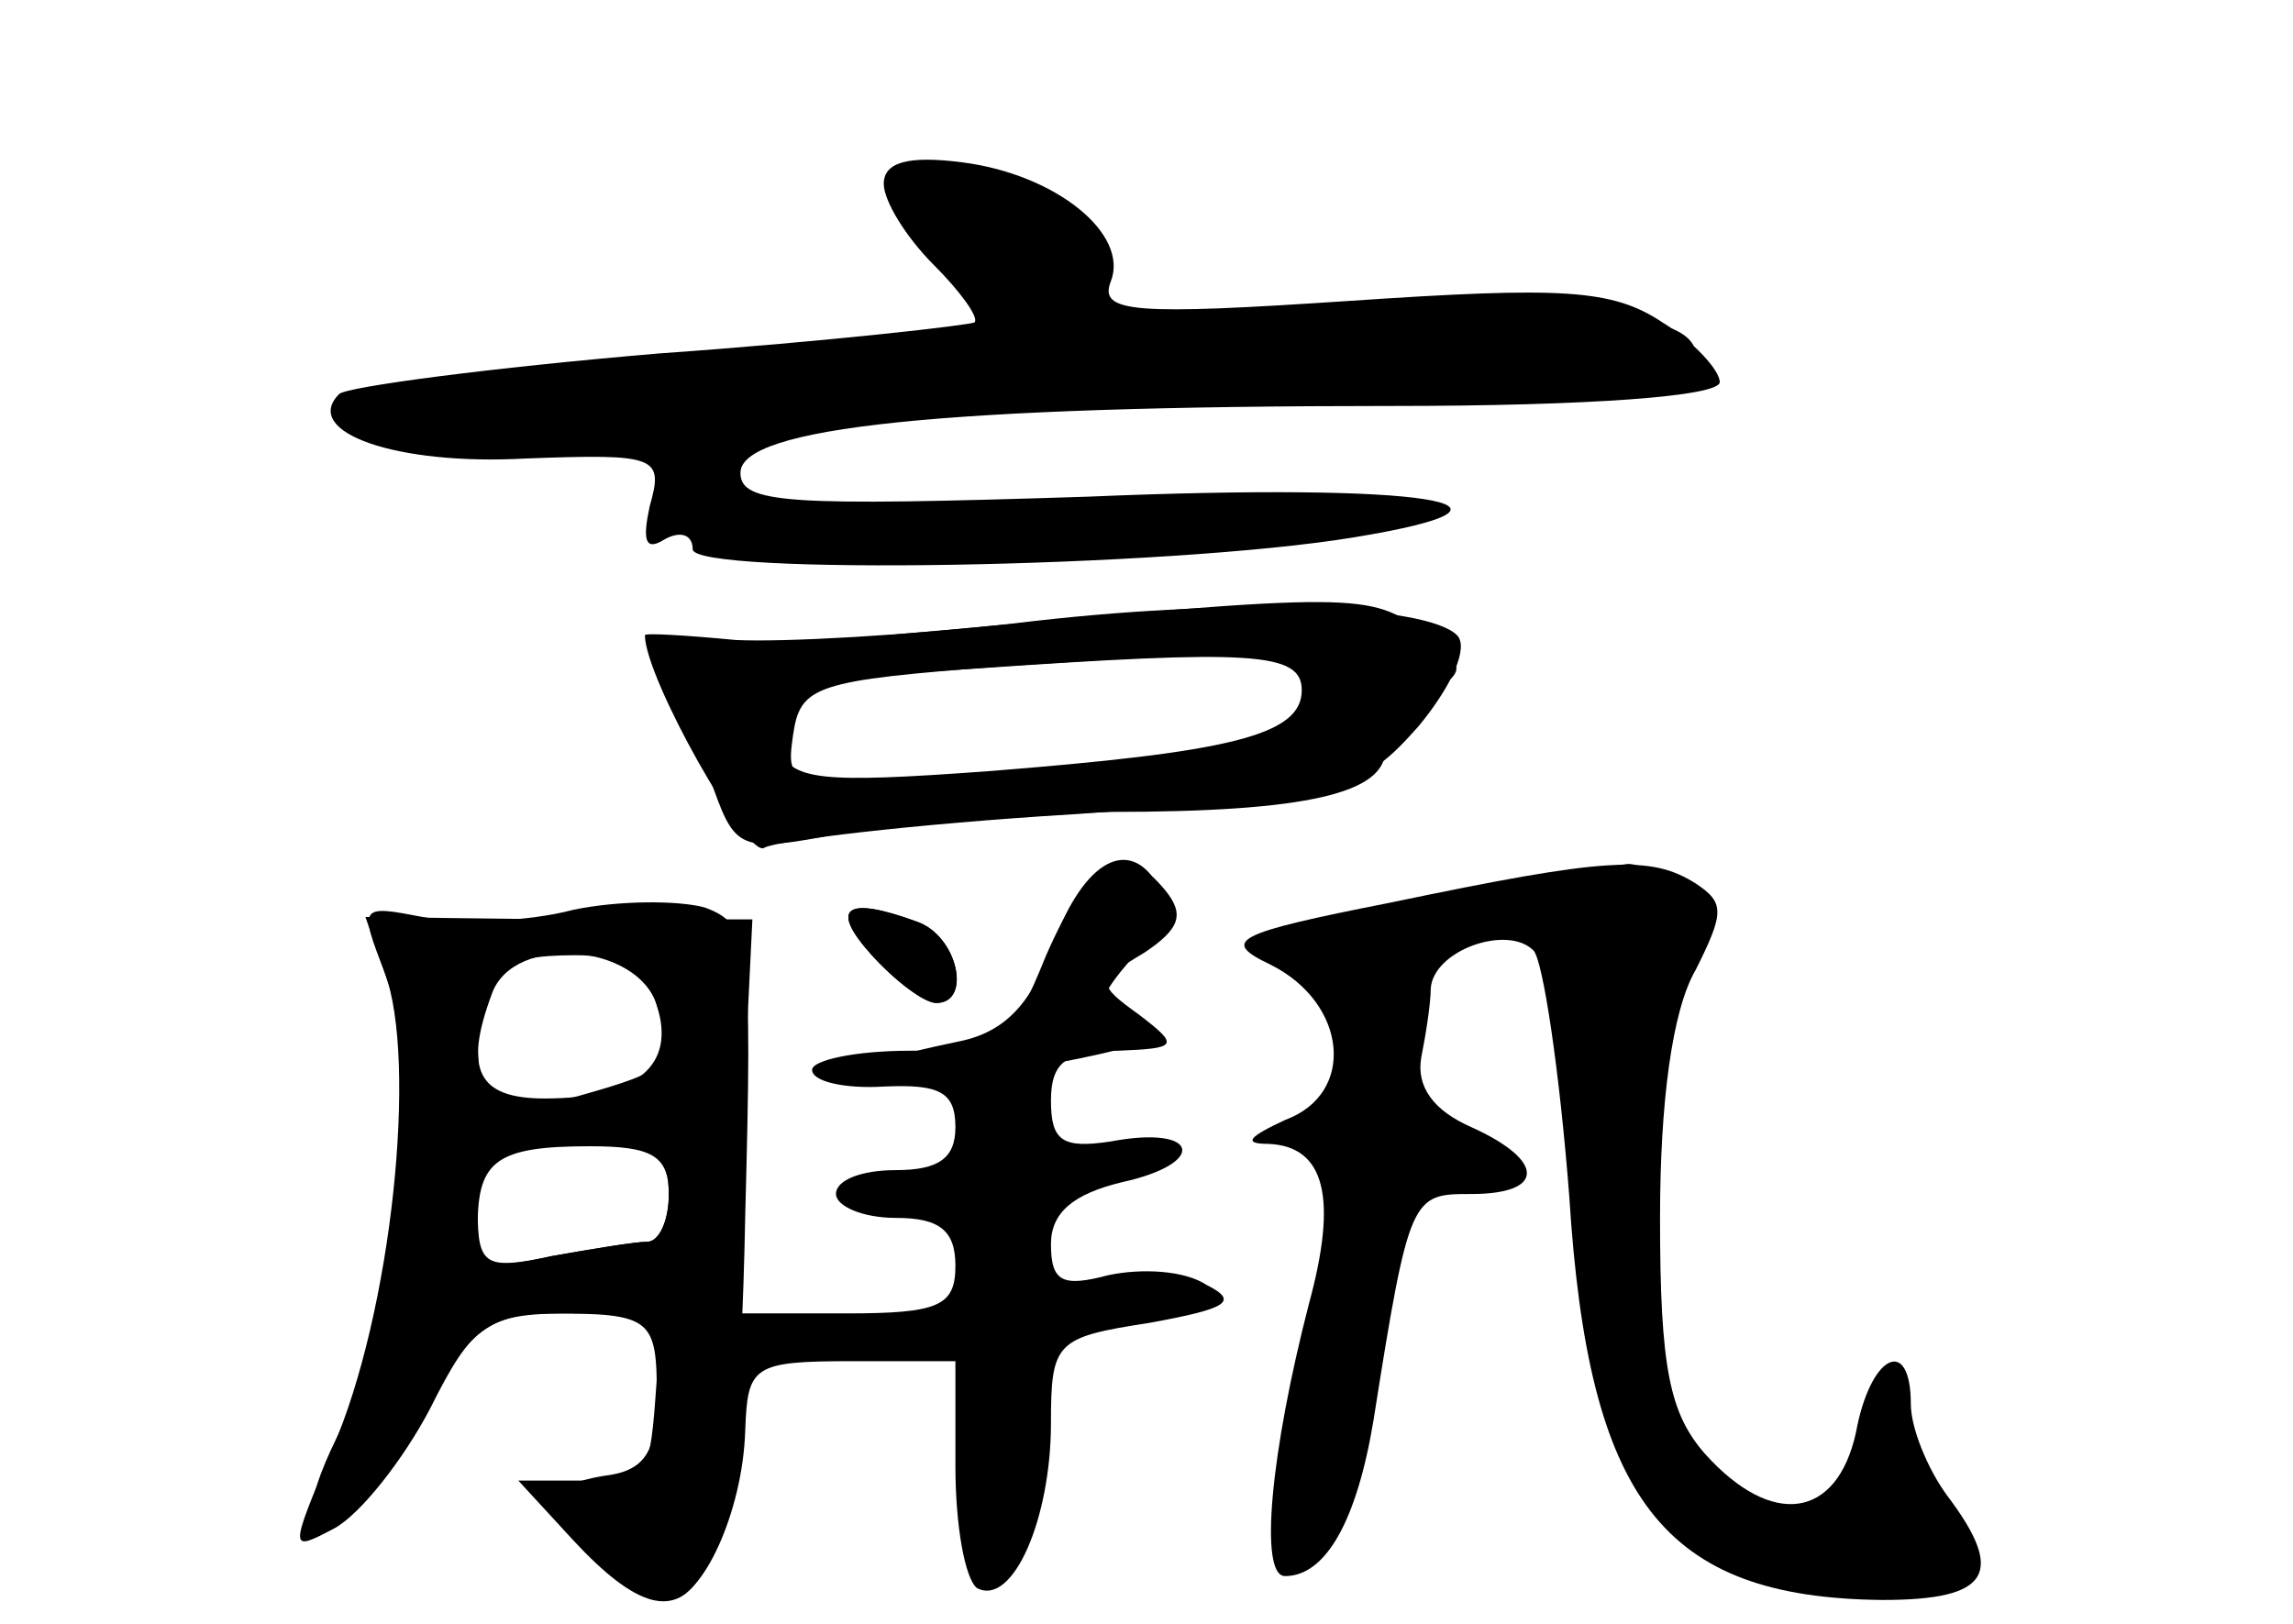 <?xml version="1.0" standalone="no"?>
<!DOCTYPE svg PUBLIC "-//W3C//DTD SVG 20010904//EN"
 "http://www.w3.org/TR/2001/REC-SVG-20010904/DTD/svg10.dtd">
<svg version="1.0" xmlns="http://www.w3.org/2000/svg"
 width="96pt" height="68pt" viewBox="0 0 96 68"
 preserveAspectRatio="xMidYMid meet">
<g transform="translate(0,68) scale(0.1,-0.1)" fill="#000000" stroke="none">
<g id="part-0" class="char-part">
  <path d="M370 603 c0 -7 9 -22 21 -34 11 -11 19 -22 17 -24 -1 -1 -61 -8 -132
-13 -71 -6 -131 -14 -134 -17 -16 -16 24 -30 78 -27 55 2 58 1 52 -20 -3 -14
-2 -19 6 -14 7 4 12 2 12 -4 0 -11 198 -8 277 5 85 14 30 23 -112 17 -125 -4
-145 -3 -145 10 0 19 84 28 273 28 82 0 137 4 137 10 0 5 -11 17 -24 25 -21
14 -42 15 -131 9 -90 -6 -105 -5 -100 8 8 20 -23 45 -62 50 -23 3 -33 0 -33
-9z"/>
  <path d="M394 416 c-103 -9 -120 -13 -113 -26 5 -8 13 -27 18 -41 9 -25 12
-26 53 -18 24 4 75 8 113 9 83 0 115 8 115 26 0 7 8 18 18 23 16 10 16 12 -2
26 -22 17 -28 17 -202 1z m151 -25 c0 -19 -30 -26 -132 -34 -69 -5 -82 -4 -87
10 -10 24 -1 28 82 33 116 8 137 7 137 -9z"/>
  <path d="M438 280 c-15 -37 -19 -40 -57 -40 -23 0 -41 -4 -41 -8 0 -5 14 -8
30 -7 23 1 30 -2 30 -17 0 -13 -7 -18 -25 -18 -14 0 -25 -4 -25 -10 0 -5 11
-10 25 -10 18 0 25 -5 25 -20 0 -17 -7 -20 -46 -20 l-46 0 3 83 4 82 -81 0
-81 1 10 -29 c13 -39 1 -143 -22 -189 -30 -61 12 -39 44 23 12 22 23 29 45 29
43 0 45 -2 45 -35 0 -23 -5 -31 -22 -33 -13 -2 -23 -7 -23 -10 0 -10 38 -42
50 -42 14 0 31 37 32 71 1 27 3 29 45 29 l43 0 0 -44 c0 -25 4 -47 9 -51 15
-8 31 29 31 69 0 34 2 36 41 42 33 6 38 9 24 16 -9 6 -27 7 -41 4 -19 -5 -24
-3 -24 13 0 13 9 21 30 26 36 8 32 24 -5 17 -20 -3 -25 0 -25 17 0 16 6 21 28
21 25 1 26 2 9 15 -18 13 -18 14 2 26 15 10 17 16 9 26 -18 22 -32 14 -50 -27z
m-163 -21 c8 -25 6 -27 -33 -38 -35 -10 -42 -6 -42 24 0 28 8 35 41 35 19 0
30 -6 34 -21z m5 -80 c0 -10 -4 -19 -9 -19 -5 0 -23 -3 -40 -6 -28 -6 -31 -4
-31 19 0 22 5 26 33 29 41 4 47 1 47 -23z"/>
  <path d="M582 302 c-66 -13 -71 -16 -50 -26 32 -16 36 -54 6 -65 -15 -7 -18
-10 -7 -10 24 -1 29 -23 17 -67 -16 -62 -21 -114 -10 -114 17 0 30 23 37 65
15 95 16 95 41 95 31 0 31 14 0 28 -16 7 -23 17 -21 29 2 10 4 23 4 29 1 16
32 27 43 16 4 -4 11 -51 15 -103 8 -127 39 -168 131 -169 45 0 52 11 27 44 -8
11 -15 28 -15 38 0 29 -17 21 -23 -12 -8 -36 -35 -40 -63 -9 -15 17 -19 36
-19 99 0 48 5 87 15 104 12 24 12 28 0 36 -19 12 -37 11 -128 -8z"/>
  <path d="M365 280 c10 -11 22 -20 27 -20 15 0 9 28 -8 34 -30 11 -37 6 -19
-14z"/>
</g>
<g id="part-1" class="char-part">
  <path d="M376 598 c17 -31 39 -48 61 -48 33 0 31 37 -3 50 -36 14 -67 13 -58
-2z"/>
  <path d="M440 539 c-118 -10 -232 -18 -252 -18 -21 -1 -38 -5 -38 -11 0 -18
50 -22 124 -11 41 6 155 14 255 17 99 4 181 10 181 15 0 22 -68 24 -270 8z"/>
</g>
<g id="part-2" class="char-part">
  <path d="M425 419 c-44 -5 -97 -8 -117 -7 -21 2 -38 3 -38 2 0 -18 43 -94 50
-89 5 3 63 10 129 14 115 8 121 10 145 37 14 17 21 33 16 38 -13 13 -95 16
-185 5z m125 -24 c0 -22 -32 -31 -133 -39 -88 -6 -88 -6 -85 16 3 21 9 23 88
29 47 3 95 6 108 7 14 1 22 -4 22 -13z"/>
</g>
<g id="part-3" class="char-part">
  <path d="M240 299 c-19 -5 -47 -6 -63 -3 -26 5 -27 5 -16 -23 14 -37 3 -143
-22 -200 -18 -43 -18 -43 1 -33 11 6 29 29 40 50 18 36 24 40 59 40 35 0 38
-2 36 -27 -3 -43 -3 -43 -32 -43 l-26 0 23 -25 c52 -56 69 -24 72 136 3 114 2
122 -17 129 -11 3 -36 3 -55 -1z m35 -40 c8 -25 -8 -39 -47 -39 -28 0 -34 12
-22 44 9 25 61 21 69 -5z m5 -79 c0 -11 -4 -20 -9 -20 -5 0 -23 -3 -40 -6 -26
-6 -31 -4 -31 13 0 27 8 33 47 33 26 0 33 -4 33 -20z"/>
</g>
<g id="part-4" class="char-part">
  <path d="M441 285 c-9 -25 -20 -37 -39 -41 -59 -12 -66 -23 -12 -17 61 7 116
21 88 22 -22 1 -23 9 -2 32 9 10 13 23 9 28 -12 21 -31 11 -44 -24z"/>
  <path d="M365 280 c10 -11 22 -20 27 -20 15 0 9 28 -8 34 -30 11 -37 6 -19
-14z"/>
</g>
<g id="part-5" class="char-part">
  <path d="M652 313 c-21 -4 -22 -6 -8 -16 13 -9 17 -31 18 -92 0 -44 5 -85 10
-92 5 -7 7 -17 4 -22 -8 -12 30 -52 64 -68 46 -23 101 -3 73 26 -13 12 -16 12
-24 0 -5 -8 -9 -10 -9 -5 0 5 -7 3 -16 -5 -13 -11 -20 -8 -44 18 -16 17 -32
44 -34 59 -7 37 12 168 25 173 9 3 -20 32 -31 29 -3 0 -15 -3 -28 -5z"/>
  <path d="M580 290 c-13 -9 -13 -10 0 -10 8 0 22 5 30 10 13 9 13 10 0 10 -8 0
-22 -5 -30 -10z"/>
</g>
</g>
</svg>